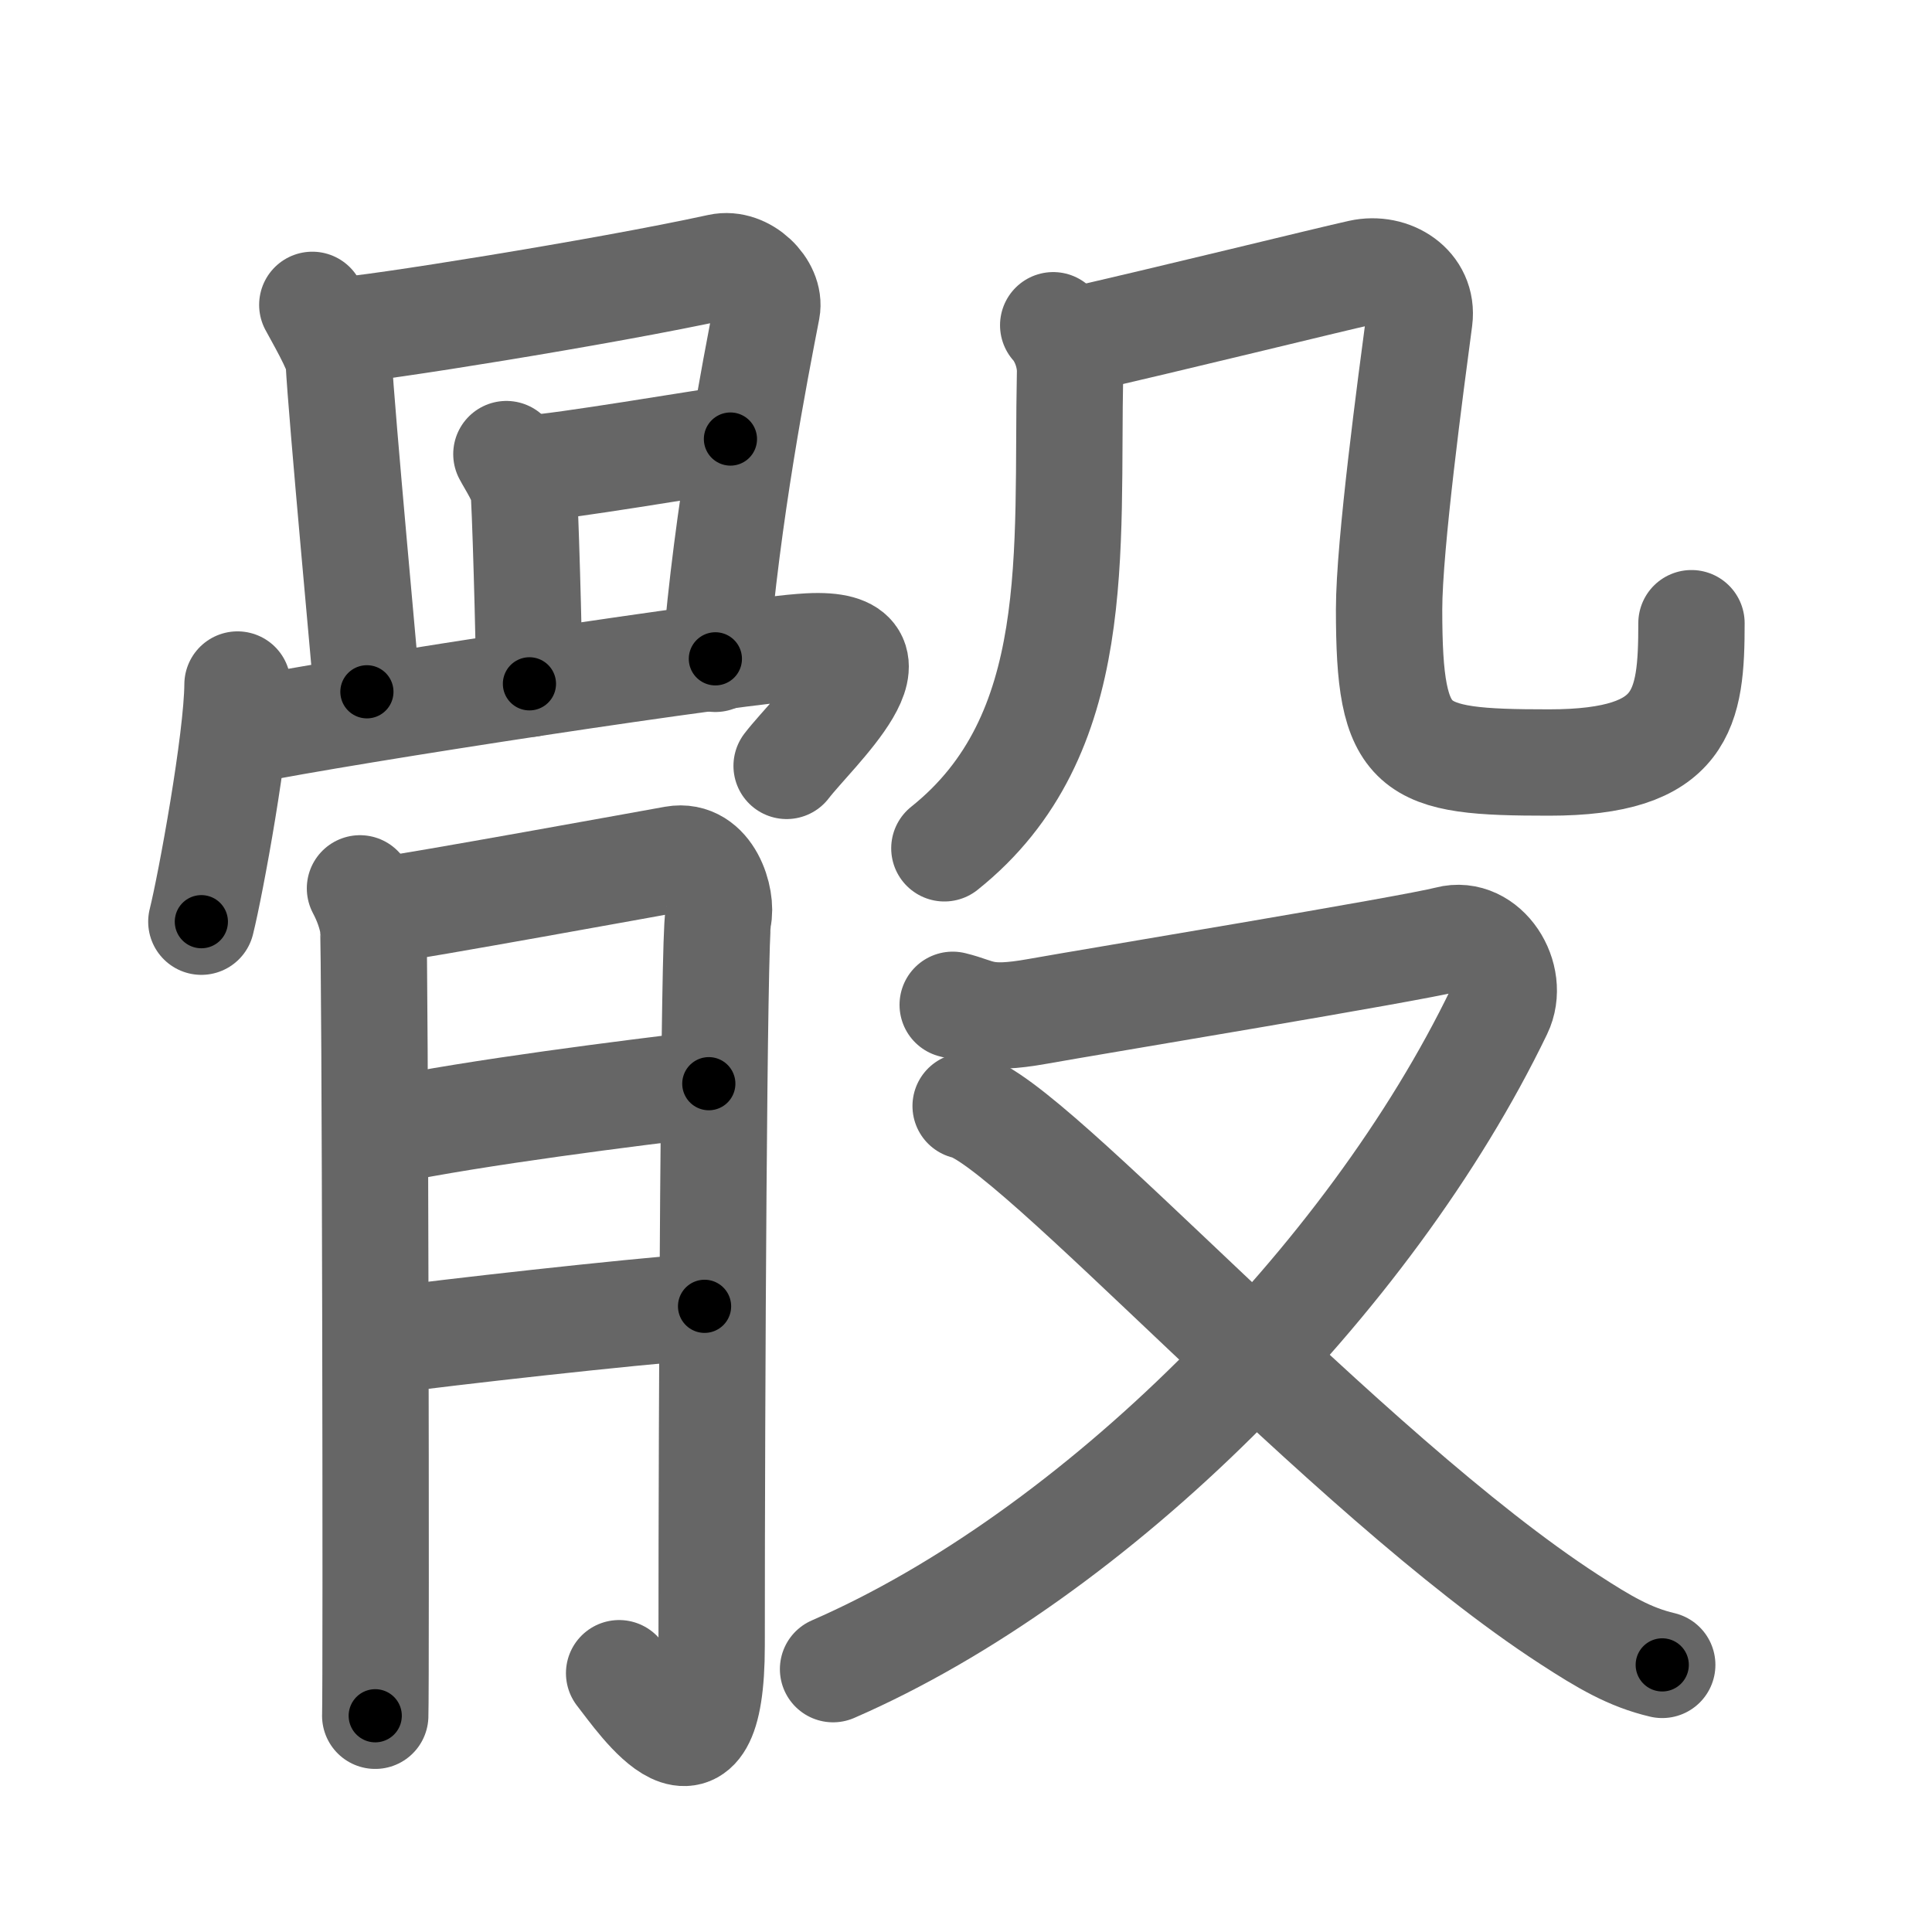 <svg xmlns="http://www.w3.org/2000/svg" viewBox="0 0 109 109" id="9ab0"><g fill="none" stroke="#666" stroke-width="6" stroke-linecap="round" stroke-linejoin="round"><g><g><g><path d="M17.62,17.2c0.25,0.48,1.46,2.54,1.49,3.17c0.14,2.88,1.59,18.34,1.59,18.66" /><path d="M19.31,18.63C20.72,18.6,34,16.5,40.59,15.06c1.41-0.31,2.91,1.19,2.68,2.39c-0.66,3.41-2.25,11.52-2.91,19.72" /><path d="M28.57,25.62c0.25,0.48,0.96,1.54,0.99,2.17c0.15,2.81,0.32,10.48,0.31,10.79" /><path d="M29.98,26.41c1.41-0.03,9.95-1.47,11.23-1.64" /><path d="M13.4,38.62c-0.02,3.14-1.52,11.31-2.04,13.38" /><path d="M13.69,41.26c5.8-1.18,28.14-4.59,31.94-4.79c5.94-0.32,0.23,4.8-1.25,6.74" /></g><g><path d="M20.31,50.12c0.37,0.7,0.62,1.4,0.74,2.1c0.12,0.7,0.18,43.01,0.12,44.58" /><path d="M21.79,51.32c1.49-0.17,15.14-2.65,16.25-2.85c1.98-0.35,2.73,2.27,2.48,3.32c-0.24,1.01-0.37,26.87-0.37,41.04c0,9.09-3.98,3.15-5.22,1.57" /><path d="M21.79,63.81c5.08-1.05,13.73-2.14,18.2-2.67" /><path d="M21.49,75.67c3.97-0.53,13.67-1.62,18.26-1.97" /></g></g><g><g><g><path d="M59.42,18.35c0.58,0.65,0.98,1.73,0.95,2.7c-0.21,10.04,0.88,20.45-7.09,26.81" /></g><path d="M60.35,19.28C66,18,75.1,15.75,76.75,15.39c1.75-0.39,3.57,0.77,3.33,2.62c-0.48,3.62-1.71,12.75-1.71,16.37c0,8.12,1.19,8.64,9.03,8.64c7.6,0,8.03-3.01,8.03-7.86" /></g><g><path d="M53.75,56.69c1.53,0.37,1.72,0.92,4.79,0.37c3.06-0.55,21.07-3.52,23.17-4.07c2.1-0.55,3.8,2.14,2.87,4.06C77.25,72.25,61.75,87.75,47,94.17" /><path d="M54.48,62.4c3.64,0.75,21.4,20.77,34.06,28.97c1.97,1.28,3.41,2.13,5.24,2.56" /></g></g></g></g><g fill="none" stroke="#000" stroke-width="3" stroke-linecap="round" stroke-linejoin="round"><path d="M17.62,17.2c0.25,0.48,1.46,2.54,1.49,3.17c0.14,2.88,1.59,18.34,1.59,18.66" stroke-dasharray="22.245" stroke-dashoffset="22.245"><animate attributeName="stroke-dashoffset" values="22.245;22.245;0" dur="0.222s" fill="freeze" begin="0s;9ab0.click" /></path><path d="M19.31,18.63C20.72,18.6,34,16.5,40.59,15.06c1.41-0.31,2.91,1.19,2.68,2.39c-0.66,3.41-2.25,11.52-2.91,19.72" stroke-dasharray="45.648" stroke-dashoffset="45.648"><animate attributeName="stroke-dashoffset" values="45.648" fill="freeze" begin="9ab0.click" /><animate attributeName="stroke-dashoffset" values="45.648;45.648;0" keyTimes="0;0.327;1" dur="0.678s" fill="freeze" begin="0s;9ab0.click" /></path><path d="M28.57,25.62c0.25,0.48,0.96,1.54,0.99,2.17c0.15,2.81,0.32,10.48,0.31,10.79" stroke-dasharray="13.197" stroke-dashoffset="13.197"><animate attributeName="stroke-dashoffset" values="13.197" fill="freeze" begin="9ab0.click" /><animate attributeName="stroke-dashoffset" values="13.197;13.197;0" keyTimes="0;0.72;1" dur="0.942s" fill="freeze" begin="0s;9ab0.click" /></path><path d="M29.98,26.41c1.41-0.03,9.95-1.47,11.23-1.64" stroke-dasharray="11.352" stroke-dashoffset="11.352"><animate attributeName="stroke-dashoffset" values="11.352" fill="freeze" begin="9ab0.click" /><animate attributeName="stroke-dashoffset" values="11.352;11.352;0" keyTimes="0;0.806;1" dur="1.169s" fill="freeze" begin="0s;9ab0.click" /></path><path d="M13.4,38.62c-0.02,3.14-1.52,11.31-2.04,13.38" stroke-dasharray="13.551" stroke-dashoffset="13.551"><animate attributeName="stroke-dashoffset" values="13.551" fill="freeze" begin="9ab0.click" /><animate attributeName="stroke-dashoffset" values="13.551;13.551;0" keyTimes="0;0.812;1" dur="1.44s" fill="freeze" begin="0s;9ab0.click" /></path><path d="M13.69,41.26c5.8-1.18,28.14-4.59,31.94-4.79c5.94-0.32,0.23,4.8-1.25,6.74" stroke-dasharray="42.444" stroke-dashoffset="42.444"><animate attributeName="stroke-dashoffset" values="42.444" fill="freeze" begin="9ab0.click" /><animate attributeName="stroke-dashoffset" values="42.444;42.444;0" keyTimes="0;0.773;1" dur="1.864s" fill="freeze" begin="0s;9ab0.click" /></path><path d="M20.31,50.12c0.37,0.7,0.62,1.4,0.74,2.1c0.12,0.7,0.18,43.01,0.12,44.58" stroke-dasharray="46.818" stroke-dashoffset="46.818"><animate attributeName="stroke-dashoffset" values="46.818" fill="freeze" begin="9ab0.click" /><animate attributeName="stroke-dashoffset" values="46.818;46.818;0" keyTimes="0;0.799;1" dur="2.332s" fill="freeze" begin="0s;9ab0.click" /></path><path d="M21.79,51.32c1.49-0.17,15.14-2.65,16.25-2.85c1.98-0.35,2.73,2.27,2.48,3.32c-0.24,1.01-0.37,26.87-0.37,41.04c0,9.09-3.98,3.15-5.22,1.57" stroke-dasharray="73.011" stroke-dashoffset="73.011"><animate attributeName="stroke-dashoffset" values="73.011" fill="freeze" begin="9ab0.click" /><animate attributeName="stroke-dashoffset" values="73.011;73.011;0" keyTimes="0;0.809;1" dur="2.881s" fill="freeze" begin="0s;9ab0.click" /></path><path d="M21.79,63.81c5.08-1.05,13.73-2.14,18.2-2.67" stroke-dasharray="18.4" stroke-dashoffset="18.4"><animate attributeName="stroke-dashoffset" values="18.4" fill="freeze" begin="9ab0.click" /><animate attributeName="stroke-dashoffset" values="18.4;18.4;0" keyTimes="0;0.94;1" dur="3.065s" fill="freeze" begin="0s;9ab0.click" /></path><path d="M21.49,75.67c3.97-0.53,13.67-1.62,18.26-1.97" stroke-dasharray="18.368" stroke-dashoffset="18.368"><animate attributeName="stroke-dashoffset" values="18.368" fill="freeze" begin="9ab0.click" /><animate attributeName="stroke-dashoffset" values="18.368;18.368;0" keyTimes="0;0.943;1" dur="3.249s" fill="freeze" begin="0s;9ab0.click" /></path><path d="M59.42,18.35c0.58,0.65,0.98,1.73,0.95,2.7c-0.21,10.04,0.88,20.45-7.09,26.81" stroke-dasharray="31.727" stroke-dashoffset="31.727"><animate attributeName="stroke-dashoffset" values="31.727" fill="freeze" begin="9ab0.click" /><animate attributeName="stroke-dashoffset" values="31.727;31.727;0" keyTimes="0;0.911;1" dur="3.566s" fill="freeze" begin="0s;9ab0.click" /></path><path d="M60.35,19.28C66,18,75.1,15.75,76.75,15.39c1.75-0.39,3.57,0.77,3.33,2.62c-0.48,3.62-1.71,12.75-1.71,16.37c0,8.12,1.19,8.64,9.03,8.64c7.6,0,8.03-3.01,8.03-7.86" stroke-dasharray="67.145" stroke-dashoffset="67.145"><animate attributeName="stroke-dashoffset" values="67.145" fill="freeze" begin="9ab0.click" /><animate attributeName="stroke-dashoffset" values="67.145;67.145;0" keyTimes="0;0.876;1" dur="4.071s" fill="freeze" begin="0s;9ab0.click" /></path><path d="M53.75,56.69c1.53,0.37,1.72,0.92,4.79,0.37c3.06-0.55,21.07-3.52,23.17-4.07c2.1-0.55,3.8,2.14,2.87,4.06C77.25,72.25,61.75,87.75,47,94.17" stroke-dasharray="88.301" stroke-dashoffset="88.301"><animate attributeName="stroke-dashoffset" values="88.301" fill="freeze" begin="9ab0.click" /><animate attributeName="stroke-dashoffset" values="88.301;88.301;0" keyTimes="0;0.86;1" dur="4.735s" fill="freeze" begin="0s;9ab0.click" /></path><path d="M54.48,62.4c3.64,0.75,21.4,20.77,34.06,28.97c1.97,1.28,3.41,2.13,5.24,2.56" stroke-dasharray="50.682" stroke-dashoffset="50.682"><animate attributeName="stroke-dashoffset" values="50.682" fill="freeze" begin="9ab0.click" /><animate attributeName="stroke-dashoffset" values="50.682;50.682;0" keyTimes="0;0.903;1" dur="5.242s" fill="freeze" begin="0s;9ab0.click" /></path></g></svg>